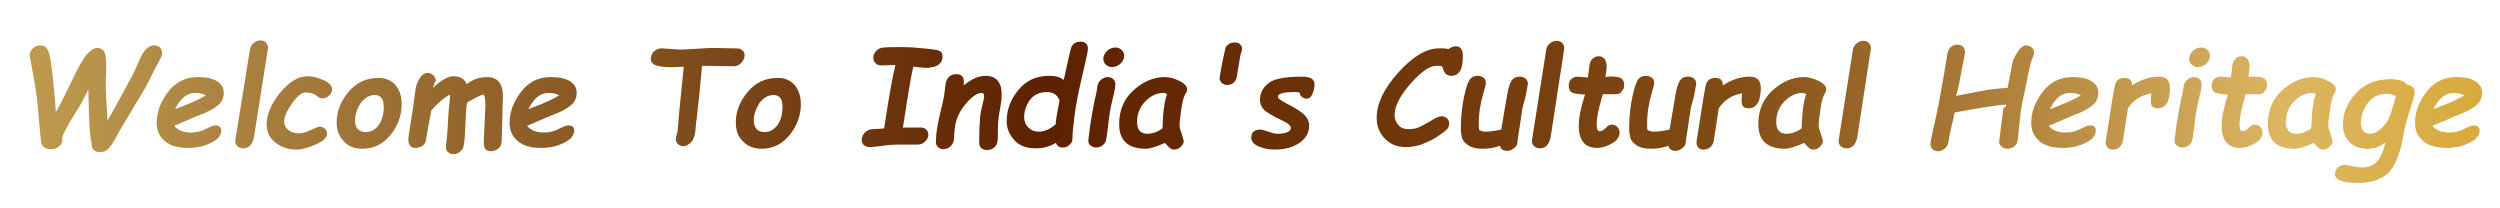<?xml version="1.0" encoding="utf-8"?>
<!-- Generator: Adobe Illustrator 22.0.0, SVG Export Plug-In . SVG Version: 6.00 Build 0)  -->
<svg version="1.1" id="Layer_1" xmlns="http://www.w3.org/2000/svg" xmlns:xlink="http://www.w3.org/1999/xlink" x="0px" y="0px"
	 viewBox="0 0 600 50" style="enable-background:new 0 0 600 50;" xml:space="preserve">
<style type="text/css">
	.st0{fill:url(#SVGID_1_);}
	.st1{fill:url(#SVGID_2_);}
	.st2{fill:url(#SVGID_3_);}
	.st3{fill:url(#SVGID_4_);}
	.st4{fill:url(#SVGID_5_);}
	.st5{fill:url(#SVGID_6_);}
	.st6{fill:url(#SVGID_7_);}
	.st7{fill:url(#SVGID_8_);}
	.st8{fill:url(#SVGID_9_);}
	.st9{fill:url(#SVGID_10_);}
	.st10{fill:url(#SVGID_11_);}
	.st11{fill:url(#SVGID_12_);}
	.st12{fill:url(#SVGID_13_);}
	.st13{fill:url(#SVGID_14_);}
	.st14{fill:url(#SVGID_15_);}
	.st15{fill:url(#SVGID_16_);}
	.st16{fill:url(#SVGID_17_);}
	.st17{fill:url(#SVGID_18_);}
	.st18{fill:url(#SVGID_19_);}
	.st19{fill:url(#SVGID_20_);}
	.st20{fill:url(#SVGID_21_);}
	.st21{fill:url(#SVGID_22_);}
	.st22{fill:url(#SVGID_23_);}
	.st23{fill:url(#SVGID_24_);}
	.st24{fill:url(#SVGID_25_);}
	.st25{fill:url(#SVGID_26_);}
	.st26{fill:url(#SVGID_27_);}
	.st27{fill:url(#SVGID_28_);}
	.st28{fill:url(#SVGID_29_);}
	.st29{fill:url(#SVGID_30_);}
	.st30{fill:url(#SVGID_31_);}
	.st31{fill:url(#SVGID_32_);}
</style>
<g>
	<g>
		<linearGradient id="SVGID_1_" gradientUnits="userSpaceOnUse" x1="7.172" y1="26.748" x2="595.656" y2="26.748">
			<stop  offset="0" style="stop-color:#BE9A4F"/>
			<stop  offset="0.414" style="stop-color:#5D2100"/>
			<stop  offset="0.69" style="stop-color:#814B14"/>
			<stop  offset="0.917" style="stop-color:#DCB663"/>
			<stop  offset="1" style="stop-color:#D8AA3C"/>
		</linearGradient>
		<path class="st0" d="M22,34.4c-0.3-1-0.4-2.3-0.5-3.7c-0.1-1.5-0.2-4.5-0.3-9.2c-1,2.1-2,3.9-3.1,5.6c-1.6,2.5-2.7,4.5-3.2,5.9
			c0,0.2,0.1,0.3,0.1,0.5c0,0.6-0.3,1.2-0.8,1.6c-0.6,0.5-1.2,0.7-2,0.7c-0.8,0-1.4-0.2-1.8-0.6s-0.6-1-0.6-1.7l-0.2-1.9L9.1,26
			c-0.1-1.5-0.3-3.1-0.6-4.9c-0.3-1.8-0.7-4.2-1.3-7.4c0-0.2-0.1-0.3-0.1-0.5c0-0.6,0.3-1.1,0.8-1.6c0.5-0.5,1.1-0.7,1.8-0.7
			c0.5,0,0.9,0.1,1.2,0.4c0.3,0.2,0.6,0.7,0.9,1.5c0.2,0.7,0.5,2.4,0.8,5.1c0.3,2.7,0.6,5.6,0.8,9c1.2-2.1,2.4-4.5,3.7-7.2
			c1.6-3.4,2.8-5.6,3.8-6.7c1-1,1.7-1.5,2.4-1.5c0.6,0,1.1,0.2,1.6,0.7c0.4,0.5,0.6,1.8,0.6,3.8c0,0.4,0,1.5-0.1,3.1
			c-0.1,2,0.1,5.2,0.4,9.8c1-1.6,2.2-3.8,3.7-6.6l2.5-4.6c0.1-0.3,0.6-1.2,1.3-2.9c1-2.6,2.3-3.9,3.7-3.9c0.6,0,1.1,0.2,1.4,0.5
			c0.3,0.3,0.5,0.7,0.5,1.3c0,0.2,0,0.5-0.1,0.7c-0.1,0.3-0.4,0.9-0.9,1.8c-0.5,0.9-1,1.8-1.4,2.7c-0.4,0.9-1,1.9-1.6,3.1
			c-0.7,1.2-1.3,2.2-1.9,3.2l-3.3,5.5c-0.7,1.1-1.2,2-1.6,2.8c-0.9,1.8-1.7,2.8-2.2,3.3s-1.2,0.7-1.9,0.7c-0.6,0-1.2-0.2-1.6-0.6
			C22.1,35.5,21.9,35,22,34.4z"/>
		<linearGradient id="SVGID_2_" gradientUnits="userSpaceOnUse" x1="7.172" y1="26.748" x2="595.656" y2="26.748">
			<stop  offset="0" style="stop-color:#BE9A4F"/>
			<stop  offset="0.414" style="stop-color:#5D2100"/>
			<stop  offset="0.69" style="stop-color:#814B14"/>
			<stop  offset="0.917" style="stop-color:#DCB663"/>
			<stop  offset="1" style="stop-color:#D8AA3C"/>
		</linearGradient>
		<path class="st1" d="M41.8,30.2c0.9,1.1,2.2,1.6,4,1.6c1.4,0,2.6-0.3,3.7-0.9c1-0.5,1.7-0.8,2.2-0.8c0.9,0,1.4,0.4,1.4,1.2
			c0,1.2-0.8,2.2-2.5,3c-1.6,0.8-3.4,1.2-5.4,1.2c-2.4,0-4.3-0.5-5.6-1.6s-2-2.5-2-4.4c0-2.6,0.9-5,2.7-7.4c1.8-2.4,4.2-3.6,7.2-3.6
			c2,0,3.5,0.3,4.6,1c1.1,0.7,1.6,1.6,1.6,2.8c0,1.1-0.4,2.1-1.3,2.9c-0.9,0.8-2.5,1.7-5,2.6L41.8,30.2z M42,26.2l3.8-1.5
			c1.4-0.6,2.6-1.2,3.6-1.8c-0.6-0.4-1.5-0.6-2.6-0.6C44.9,22.3,43.3,23.6,42,26.2z"/>
		<linearGradient id="SVGID_3_" gradientUnits="userSpaceOnUse" x1="7.172" y1="26.748" x2="595.656" y2="26.748">
			<stop  offset="0" style="stop-color:#BE9A4F"/>
			<stop  offset="0.414" style="stop-color:#5D2100"/>
			<stop  offset="0.69" style="stop-color:#814B14"/>
			<stop  offset="0.917" style="stop-color:#DCB663"/>
			<stop  offset="1" style="stop-color:#D8AA3C"/>
		</linearGradient>
		<path class="st2" d="M61,32.6c-0.3,2-1.2,3-2.6,3c-0.6,0-1.1-0.2-1.5-0.6c-0.4-0.4-0.5-0.9-0.4-1.5L60,11.8
			c0.1-0.6,0.4-1.1,0.9-1.5c0.5-0.4,1-0.6,1.6-0.6c0.6,0,1.1,0.2,1.4,0.6c0.3,0.4,0.5,0.9,0.4,1.4L61,32.6z"/>
		<linearGradient id="SVGID_4_" gradientUnits="userSpaceOnUse" x1="7.172" y1="26.748" x2="595.656" y2="26.748">
			<stop  offset="0" style="stop-color:#BE9A4F"/>
			<stop  offset="0.414" style="stop-color:#5D2100"/>
			<stop  offset="0.69" style="stop-color:#814B14"/>
			<stop  offset="0.917" style="stop-color:#DCB663"/>
			<stop  offset="1" style="stop-color:#D8AA3C"/>
		</linearGradient>
		<path class="st3" d="M64,29.8c0-2.4,1.1-4.9,3.2-7.5c2.1-2.6,4.3-4,6.6-4c1.2,0,2.4,0.3,3.8,0.9c1.4,0.6,2.1,1.4,2.1,2.2
			c0,0.6-0.2,1.1-0.7,1.5c-0.5,0.5-1,0.7-1.6,0.7c-0.5,0-1-0.2-1.5-0.7c-0.6-0.5-1.5-0.7-2.7-0.7c-0.8,0-1.9,0.9-3.1,2.6
			c-1.2,1.7-1.9,3.2-1.9,4.3c0,0.9,0.3,1.5,1,2.1c0.6,0.5,1.5,0.8,2.7,0.8c0.7,0,1.6-0.3,2.7-0.8c1.1-0.5,1.8-0.8,2.1-0.8
			c0.5,0,0.9,0.2,1.3,0.5c0.3,0.3,0.5,0.8,0.5,1.2c0,0.9-0.9,1.8-2.8,2.6c-1.8,0.8-3.3,1.2-4.4,1.2c-2.2,0-3.9-0.6-5.2-1.7
			C64.6,33.1,64,31.6,64,29.8z"/>
		<linearGradient id="SVGID_5_" gradientUnits="userSpaceOnUse" x1="7.172" y1="26.748" x2="595.656" y2="26.748">
			<stop  offset="0" style="stop-color:#BE9A4F"/>
			<stop  offset="0.414" style="stop-color:#5D2100"/>
			<stop  offset="0.69" style="stop-color:#814B14"/>
			<stop  offset="0.917" style="stop-color:#DCB663"/>
			<stop  offset="1" style="stop-color:#D8AA3C"/>
		</linearGradient>
		<path class="st4" d="M80.8,29.4c0-2.6,0.9-5,2.8-7.3c1.9-2.3,4.3-3.4,7.3-3.4c1.7,0,3,0.6,4,1.7c1,1.2,1.5,2.7,1.5,4.6
			c0,2.7-0.9,5.2-2.7,7.4c-1.8,2.2-4,3.3-6.7,3.3c-1.9,0-3.4-0.6-4.5-1.8C81.4,32.8,80.8,31.3,80.8,29.4z M85.2,28.8
			c0,0.9,0.2,1.6,0.6,2.1c0.4,0.5,1.1,0.8,1.9,0.8c1.4,0,2.4-0.6,3.2-1.7c0.8-1.1,1.2-2.6,1.2-4.4c0-1.8-0.7-2.8-2.1-2.8
			c-1.4,0-2.5,0.7-3.5,2C85.7,26.2,85.2,27.5,85.2,28.8z"/>
		<linearGradient id="SVGID_6_" gradientUnits="userSpaceOnUse" x1="7.172" y1="26.748" x2="595.656" y2="26.748">
			<stop  offset="0" style="stop-color:#BE9A4F"/>
			<stop  offset="0.414" style="stop-color:#5D2100"/>
			<stop  offset="0.69" style="stop-color:#814B14"/>
			<stop  offset="0.917" style="stop-color:#DCB663"/>
			<stop  offset="1" style="stop-color:#D8AA3C"/>
		</linearGradient>
		<path class="st5" d="M103.9,21.1c1.9-1.8,3.5-2.8,4.9-2.8c1.6,0,2.7,0.6,3.2,1.9c1.4-1.1,3.1-1.7,4.9-1.7c2.5,0,3.8,1.5,3.8,4.6
			c0,0.7,0,1.6-0.1,2.7c0,0.2,0,1.8-0.1,4.7c0,1.6-0.1,2.8-0.1,3.5c-0.1,0.8-0.3,1.3-0.9,1.7c-0.5,0.4-1.1,0.6-1.6,0.6
			c-0.7,0-1.1-0.2-1.4-0.5c-0.3-0.4-0.4-1-0.4-2l0.4-8.3c0-1.9-0.2-2.8-0.6-2.8c-0.2,0-0.8,0.3-1.8,0.8c-1,0.5-1.7,0.9-2,1.2
			c-0.2,0.9-0.3,2.6-0.4,5.1c-0.1,3.2-0.3,5-0.5,5.5c-0.2,0.5-0.5,0.9-0.9,1.2c-0.4,0.3-0.9,0.5-1.4,0.5c-0.6,0-1-0.2-1.4-0.5
			c-0.3-0.3-0.5-0.7-0.5-1.2l0.2-1.8c0.1-0.8,0.2-2.1,0.3-3.9c0.1-2.5,0.3-4.3,0.4-5.3c0.1-0.6,0.1-1.2,0.1-1.6
			c-1.4,0.7-2.9,2-4.5,3.8l-1.3,7.2c-0.1,0.5-0.3,1-0.8,1.3c-0.5,0.3-1.1,0.5-1.7,0.5c-1.1,0-1.7-0.7-1.7-2c0-0.5,0.1-1,0.2-1.7
			l0.9-5.8c0.2-1.5,0.4-2.7,0.5-3.6c0.1-1.5,0.5-2.7,1.1-3.6c0.6-0.9,1.2-1.3,1.9-1.3c0.6,0,1,0.2,1.4,0.6c0.4,0.4,0.6,0.8,0.6,1.3
			C104.3,19.6,104.2,20.1,103.9,21.1z"/>
		<linearGradient id="SVGID_7_" gradientUnits="userSpaceOnUse" x1="7.172" y1="26.748" x2="595.656" y2="26.748">
			<stop  offset="0" style="stop-color:#BE9A4F"/>
			<stop  offset="0.414" style="stop-color:#5D2100"/>
			<stop  offset="0.69" style="stop-color:#814B14"/>
			<stop  offset="0.917" style="stop-color:#DCB663"/>
			<stop  offset="1" style="stop-color:#D8AA3C"/>
		</linearGradient>
		<path class="st6" d="M126.5,30.2c0.9,1.1,2.2,1.6,4,1.6c1.4,0,2.6-0.3,3.7-0.9c1-0.5,1.7-0.8,2.2-0.8c0.9,0,1.4,0.4,1.4,1.2
			c0,1.2-0.8,2.2-2.5,3c-1.6,0.8-3.4,1.2-5.4,1.2c-2.4,0-4.3-0.5-5.6-1.6s-2-2.5-2-4.4c0-2.6,0.9-5,2.7-7.4c1.8-2.4,4.2-3.6,7.2-3.6
			c2,0,3.5,0.3,4.6,1c1.1,0.7,1.6,1.6,1.6,2.8c0,1.1-0.4,2.1-1.3,2.9c-0.9,0.8-2.5,1.7-5,2.6L126.5,30.2z M126.8,26.2l3.8-1.5
			c1.4-0.6,2.6-1.2,3.6-1.8c-0.6-0.4-1.5-0.6-2.6-0.6C129.7,22.3,128.1,23.6,126.8,26.2z"/>
		<linearGradient id="SVGID_8_" gradientUnits="userSpaceOnUse" x1="7.172" y1="26.748" x2="595.656" y2="26.748">
			<stop  offset="0" style="stop-color:#BE9A4F"/>
			<stop  offset="0.414" style="stop-color:#5D2100"/>
			<stop  offset="0.69" style="stop-color:#814B14"/>
			<stop  offset="0.917" style="stop-color:#DCB663"/>
			<stop  offset="1" style="stop-color:#D8AA3C"/>
		</linearGradient>
		<path class="st7" d="M168.5,15.8l-0.7,7.3c-0.3,2.5-0.5,4.4-0.6,5.5c-0.1,0.2-0.1,0.8-0.2,1.6c-0.1,2-0.5,3.3-1.1,3.9
			s-1.3,1-1.8,1c-0.6,0-1-0.2-1.4-0.5c-0.4-0.4-0.5-0.8-0.5-1.3c0-0.2,0.1-0.5,0.2-1c0.2-0.5,0.3-1.1,0.3-1.7c0-0.6,0.2-2.5,0.5-5.6
			l0.9-9l-1.7,0.1c-1.9,0.1-3.4,0-4.5-0.3c-1.1-0.2-1.7-0.8-1.7-1.6c0-0.7,0.2-1.3,0.7-1.8c0.5-0.5,1.1-0.8,1.9-0.8l4.4,0.3
			c0.8,0,2.1-0.1,4-0.2c1.8-0.1,3.1-0.2,3.8-0.2l4.9,0.1c0.8,0,1.4,0,1.6,0.1c0.2,0,0.5,0.2,0.8,0.5c0.3,0.3,0.4,0.7,0.4,1.1
			c0,0.7-0.3,1.2-0.8,1.8c-0.5,0.5-1.1,0.8-1.7,0.8l-6.7-0.1H168.5z"/>
		<linearGradient id="SVGID_9_" gradientUnits="userSpaceOnUse" x1="7.172" y1="26.748" x2="595.656" y2="26.748">
			<stop  offset="0" style="stop-color:#BE9A4F"/>
			<stop  offset="0.414" style="stop-color:#5D2100"/>
			<stop  offset="0.69" style="stop-color:#814B14"/>
			<stop  offset="0.917" style="stop-color:#DCB663"/>
			<stop  offset="1" style="stop-color:#D8AA3C"/>
		</linearGradient>
		<path class="st8" d="M176.6,29.4c0-2.6,0.9-5,2.8-7.3c1.9-2.3,4.3-3.4,7.3-3.4c1.7,0,3,0.6,4,1.7c1,1.2,1.5,2.7,1.5,4.6
			c0,2.7-0.9,5.2-2.7,7.4c-1.8,2.2-4,3.3-6.7,3.3c-1.9,0-3.4-0.6-4.5-1.8C177.1,32.8,176.6,31.3,176.6,29.4z M180.9,28.8
			c0,0.9,0.2,1.6,0.6,2.1c0.4,0.5,1.1,0.8,1.9,0.8c1.4,0,2.4-0.6,3.2-1.7c0.8-1.1,1.2-2.6,1.2-4.4c0-1.8-0.7-2.8-2.1-2.8
			c-1.4,0-2.5,0.7-3.5,2C181.4,26.2,180.9,27.5,180.9,28.8z"/>
		<linearGradient id="SVGID_10_" gradientUnits="userSpaceOnUse" x1="7.172" y1="26.748" x2="595.656" y2="26.748">
			<stop  offset="0" style="stop-color:#BE9A4F"/>
			<stop  offset="0.414" style="stop-color:#5D2100"/>
			<stop  offset="0.69" style="stop-color:#814B14"/>
			<stop  offset="0.917" style="stop-color:#DCB663"/>
			<stop  offset="1" style="stop-color:#D8AA3C"/>
		</linearGradient>
		<path class="st9" d="M219.2,16c-0.5,2-0.9,4.6-1.4,7.6l-1.1,7l2.1,0c0.9,0,1.6,0,2.2,0s1,0.2,1.3,0.5c0.3,0.3,0.5,0.7,0.5,1.2
			c0,0.7-0.3,1.2-0.8,1.7c-0.5,0.5-1.1,0.7-1.8,0.7h-1.1c-0.4,0-0.9,0-1.5,0l-1.5,0c-1.7,0-3.1,0.1-4.3,0.3
			c-1.3,0.2-2.4,0.3-3.1,0.3c-0.6,0-1-0.2-1.4-0.5c-0.3-0.3-0.5-0.8-0.5-1.2c0-0.7,0.3-1.3,0.8-1.8c0.5-0.5,1.1-0.8,1.8-0.8
			c0.9,0,1.8-0.1,2.8-0.2c1.1-7.4,2-12.4,2.7-15.2l-3.4,0.1c-0.5,0-1-0.1-1.3-0.5c-0.4-0.3-0.6-0.8-0.6-1.3c0-0.6,0.2-1.2,0.7-1.7
			c0.5-0.5,1.1-0.8,1.9-0.8c0.8-0.1,2.3-0.1,4.6-0.1c1.4,0,2.9,0.1,4.8,0.3s2.9,0.3,3.3,0.4c0.4,0.1,0.7,0.3,1,0.5
			c0.2,0.3,0.3,0.6,0.3,1.1c0,0.8-0.3,1.4-0.8,1.8s-1.1,0.7-1.8,0.7C223.1,16.4,221.6,16.3,219.2,16z"/>
		<linearGradient id="SVGID_11_" gradientUnits="userSpaceOnUse" x1="7.172" y1="26.748" x2="595.656" y2="26.748">
			<stop  offset="0" style="stop-color:#BE9A4F"/>
			<stop  offset="0.414" style="stop-color:#5D2100"/>
			<stop  offset="0.69" style="stop-color:#814B14"/>
			<stop  offset="0.917" style="stop-color:#DCB663"/>
			<stop  offset="1" style="stop-color:#D8AA3C"/>
		</linearGradient>
		<path class="st10" d="M231.3,20.5c1.8-1.5,3.5-2.3,5.2-2.3c2.6,0,3.9,1.5,3.9,4.5c0,0.8-0.1,1.8-0.3,2.9l-0.2,1.1
			c-0.3,1.6-0.4,2.9-0.4,4.2c0,1.4,0,2.4-0.1,3c-0.1,0.6-0.3,1.1-0.8,1.5c-0.5,0.4-1,0.6-1.7,0.6c-1.2,0-1.9-0.6-1.9-1.8
			c0-2.6,0.1-4.6,0.2-5.8s0.4-2.6,0.8-4.1c0.1-0.6,0.2-1,0.2-1.2c0-0.5-0.2-0.8-0.5-0.8c-1,0-2,0.6-3.2,1.8c-1.1,1.2-2,2.4-2.5,3.6
			c-0.6,1.2-0.9,2.8-1,4.7c0,0.9-0.1,1.5-0.3,1.9c-0.1,0.3-0.4,0.7-0.8,1c-0.4,0.3-0.9,0.5-1.5,0.5c-0.5,0-1-0.2-1.3-0.5
			c-0.3-0.3-0.5-0.7-0.5-1.2l0.1-1.7c0.1-1.1,0.4-3,1-5.5c0.6-2.3,0.9-3.9,1-4.8c0.1-1,0.2-1.7,0.3-2.3c0.1-0.5,0.4-1,0.8-1.4
			c0.5-0.4,1-0.6,1.7-0.6c1.4,0,2,0.8,1.8,2.4V20.5z"/>
		<linearGradient id="SVGID_12_" gradientUnits="userSpaceOnUse" x1="7.172" y1="26.748" x2="595.656" y2="26.748">
			<stop  offset="0" style="stop-color:#BE9A4F"/>
			<stop  offset="0.414" style="stop-color:#5D2100"/>
			<stop  offset="0.69" style="stop-color:#814B14"/>
			<stop  offset="0.917" style="stop-color:#DCB663"/>
			<stop  offset="1" style="stop-color:#D8AA3C"/>
		</linearGradient>
		<path class="st11" d="M255.3,19.2c0.8-3.8,1.4-6.3,1.7-7.5c0.3-1.1,1.1-1.7,2.3-1.7c1.2,0,1.8,0.6,1.8,1.7c0,0.6-0.5,2.9-1.5,7.1
			c-0.8,3.5-1.4,6.4-1.7,8.9c-0.3,2.5-0.5,4.1-0.5,5c0,0.5,0,0.9-0.1,1.2c-0.1,0.3-0.3,0.6-0.8,1c-0.4,0.4-0.9,0.5-1.5,0.5
			c-0.8,0-1.3-0.4-1.6-1.1c-1.5,0.9-3.1,1.3-4.8,1.3c-2.2,0-3.9-0.6-5.1-1.9c-1.2-1.3-1.9-2.8-1.9-4.6c0-2.7,0.9-5.2,2.8-7.5
			c1.9-2.3,4.3-3.4,7.4-3.4C253.4,18.2,254.5,18.5,255.3,19.2z M254.3,24.1c-0.5-1.3-1.5-2-3-2c-1.9,0-3.3,0.7-4.2,2
			c-0.9,1.3-1.3,2.7-1.3,4c0,1,0.3,1.8,1,2.5c0.7,0.7,1.5,1,2.5,1c1.4,0,2.7-0.6,4.1-1.8C253.3,29.5,253.6,27.6,254.3,24.1z"/>
		<linearGradient id="SVGID_13_" gradientUnits="userSpaceOnUse" x1="7.172" y1="26.748" x2="595.656" y2="26.748">
			<stop  offset="0" style="stop-color:#BE9A4F"/>
			<stop  offset="0.414" style="stop-color:#5D2100"/>
			<stop  offset="0.69" style="stop-color:#814B14"/>
			<stop  offset="0.917" style="stop-color:#DCB663"/>
			<stop  offset="1" style="stop-color:#D8AA3C"/>
		</linearGradient>
		<path class="st12" d="M263.1,35.4c-0.6,0-1-0.2-1.4-0.5s-0.5-0.7-0.5-1.3l0.4-3.2c0.3-2.1,0.7-4.3,1.1-6.3
			c0.4-1.5,0.6-2.7,0.7-3.5c0.1-0.6,0.4-1.1,0.9-1.5c0.5-0.4,1-0.6,1.6-0.6c0.5,0,1,0.2,1.3,0.5c0.3,0.3,0.5,0.7,0.5,1.3
			c0,0.4-0.2,1.6-0.7,3.6c-0.5,2-0.8,3.9-1,5.8c-0.2,1.9-0.4,3.1-0.5,3.7c-0.1,0.6-0.4,1.1-0.9,1.5
			C264.2,35.2,263.7,35.4,263.1,35.4z M264.8,14.1c0-0.7,0.3-1.3,0.9-1.9c0.6-0.5,1.2-0.8,2-0.8c0.6,0,1.1,0.2,1.5,0.6
			c0.4,0.4,0.6,0.8,0.6,1.4c0,0.7-0.3,1.3-0.9,1.9c-0.6,0.5-1.3,0.8-2,0.8c-0.6,0-1.1-0.2-1.5-0.6C265,15.2,264.8,14.7,264.8,14.1z"
			/>
		<linearGradient id="SVGID_14_" gradientUnits="userSpaceOnUse" x1="7.172" y1="26.748" x2="595.656" y2="26.748">
			<stop  offset="0" style="stop-color:#BE9A4F"/>
			<stop  offset="0.414" style="stop-color:#5D2100"/>
			<stop  offset="0.69" style="stop-color:#814B14"/>
			<stop  offset="0.917" style="stop-color:#DCB663"/>
			<stop  offset="1" style="stop-color:#D8AA3C"/>
		</linearGradient>
		<path class="st13" d="M279.6,34.3c-2.1,0.9-3.6,1.4-4.6,1.4c-4.3,0-6.4-2-6.4-5.9c0-3.3,1.1-6,3.4-8.1c2.3-2.1,4.8-3.2,7.6-3.2
			c1,0,2.2,0.3,3.4,0.9c1.3,0.6,1.9,1.3,1.9,2c0,0.5-0.2,0.9-0.5,1.3c-0.4,0.8-0.7,2-0.9,3.6c-0.2,1.6-0.4,2.8-0.4,3.6
			c0,0.5,0,0.8,0.1,1l0.5,1.5c0.2,0.8,0.4,1.3,0.4,1.5c0,0.4-0.2,0.8-0.7,1.3c-0.5,0.5-1,0.7-1.7,0.7
			C281.1,35.9,280.5,35.4,279.6,34.3z M280.1,22.6c-0.3-0.2-0.6-0.3-0.9-0.3c-1.6,0-3,0.7-4.3,2c-1.3,1.3-2,3-2,5
			c0,1.8,0.8,2.8,2.4,2.8c1.3,0,2.5-0.4,3.7-1.3C279.1,26.8,279.5,24.1,280.1,22.6z"/>
		<linearGradient id="SVGID_15_" gradientUnits="userSpaceOnUse" x1="7.172" y1="26.748" x2="595.656" y2="26.748">
			<stop  offset="0" style="stop-color:#BE9A4F"/>
			<stop  offset="0.414" style="stop-color:#5D2100"/>
			<stop  offset="0.69" style="stop-color:#814B14"/>
			<stop  offset="0.917" style="stop-color:#DCB663"/>
			<stop  offset="1" style="stop-color:#D8AA3C"/>
		</linearGradient>
		<path class="st14" d="M296.8,18.6c-0.1,0.5-0.4,1-0.8,1.3c-0.4,0.3-0.9,0.5-1.5,0.5c-0.5,0-0.9-0.2-1.3-0.5
			c-0.3-0.3-0.5-0.7-0.5-1.1c0-0.3,0.2-1.5,0.6-3.5s0.7-3.3,0.8-3.7c0.1-0.4,0.4-0.7,0.8-1c0.4-0.3,0.8-0.4,1.4-0.4
			c0.5,0,1,0.1,1.3,0.4c0.3,0.3,0.5,0.6,0.5,1.1c0,0.3-0.1,0.7-0.3,1.2c0,0.1-0.1,0.2-0.1,0.3L296.8,18.6z"/>
		<linearGradient id="SVGID_16_" gradientUnits="userSpaceOnUse" x1="7.172" y1="26.748" x2="595.656" y2="26.748">
			<stop  offset="0" style="stop-color:#BE9A4F"/>
			<stop  offset="0.414" style="stop-color:#5D2100"/>
			<stop  offset="0.69" style="stop-color:#814B14"/>
			<stop  offset="0.917" style="stop-color:#DCB663"/>
			<stop  offset="1" style="stop-color:#D8AA3C"/>
		</linearGradient>
		<path class="st15" d="M311.9,22.2c-0.4-0.1-0.9-0.1-1.3-0.1c-2.6,0-3.9,0.4-3.9,1.1c0,0.4,0.7,0.9,2,1.6c2.2,1.1,3.7,2.1,4.4,2.8
			c0.7,0.7,1.1,1.6,1.1,2.6c0,1.5-0.7,2.9-2.2,4c-1.5,1.1-3.5,1.7-6.1,1.7c-1.5,0-2.8-0.3-3.9-0.8c-1.1-0.5-1.7-1.2-1.7-2
			c0-1.3,0.7-2,2.1-2c0.5,0,1.1,0.2,2,0.5c0.9,0.3,1.6,0.5,2,0.5c2.3,0,3.4-0.5,3.4-1.4c0-0.5-0.6-1.1-1.9-1.7
			c-2.2-1-3.6-1.9-4.4-2.5c-0.7-0.7-1.1-1.5-1.1-2.6c0-1.5,0.7-2.9,2-3.9c1.3-1.1,4-1.6,8.1-1.6c2,0,3,0.6,3,1.9
			c0,0.7-0.2,1.4-0.5,2.2c-0.3,0.8-0.8,1.2-1.5,1.2C312.5,23.5,312,23,311.9,22.2z"/>
		<linearGradient id="SVGID_17_" gradientUnits="userSpaceOnUse" x1="7.172" y1="26.748" x2="595.656" y2="26.748">
			<stop  offset="0" style="stop-color:#BE9A4F"/>
			<stop  offset="0.414" style="stop-color:#5D2100"/>
			<stop  offset="0.69" style="stop-color:#814B14"/>
			<stop  offset="0.917" style="stop-color:#DCB663"/>
			<stop  offset="1" style="stop-color:#D8AA3C"/>
		</linearGradient>
		<path class="st16" d="M347.6,11.8c0.6-0.4,1.1-0.7,1.8-0.7c1.1,0,1.7,0.8,1.7,2.3c0,1.9-0.3,3.1-0.8,3.8c-0.5,0.7-1.2,1-2,1
			c-1,0-1.6-0.5-1.9-1.5c-0.1-0.5-0.3-0.7-0.4-0.8c-0.2-0.1-0.6-0.1-1.3-0.1c-1.6,0-3.6,1.4-6.2,4.3c-2.5,2.9-3.8,5.4-3.8,7.5
			c0,0.9,0.3,1.7,0.9,2.4s1.4,1,2.4,1c0.9,0,1.7-0.1,2.4-0.4c0.7-0.3,1.9-0.9,3.5-1.9c0.9-0.5,1.5-0.8,2-0.8c0.6,0,1,0.2,1.4,0.5
			c0.4,0.4,0.5,0.8,0.5,1.3c0,0.5-0.2,1-0.6,1.4c-0.4,0.4-1.2,1-2.4,1.8s-2.5,1.3-3.7,1.8c-1.2,0.4-2.5,0.6-3.7,0.6
			c-2.1,0-3.8-0.7-5.1-2.1c-1.3-1.4-1.9-3-1.9-4.9c0-3.4,1.7-7,5.2-10.9c3.5-3.9,6.8-5.8,9.8-5.8C346.4,11.6,347.1,11.6,347.6,11.8z
			"/>
		<linearGradient id="SVGID_18_" gradientUnits="userSpaceOnUse" x1="7.172" y1="26.748" x2="595.656" y2="26.748">
			<stop  offset="0" style="stop-color:#BE9A4F"/>
			<stop  offset="0.414" style="stop-color:#5D2100"/>
			<stop  offset="0.69" style="stop-color:#814B14"/>
			<stop  offset="0.917" style="stop-color:#DCB663"/>
			<stop  offset="1" style="stop-color:#D8AA3C"/>
		</linearGradient>
		<path class="st17" d="M365.4,25.9l-1.1,7.3c-0.1,0.4-0.1,0.7-0.1,1c-0.1,0.6-0.4,1.1-0.9,1.4c-0.5,0.4-1,0.6-1.6,0.6
			c-0.9,0-1.5-0.4-1.7-1.2c-1.4,0.5-2.8,0.7-4.2,0.7c-1.3,0-2.4-0.2-3.2-0.7c-0.8-0.5-1.3-1-1.6-1.6c-0.2-0.6-0.4-1.4-0.4-2.5
			c0-2.9,0.3-5.5,0.8-7.8c0.5-2.3,1-3.7,1.5-4.2c0.4-0.5,1-0.7,1.8-0.7c0.6,0,1,0.2,1.4,0.5c0.4,0.3,0.5,0.7,0.5,1.2
			c0,0.4-0.2,1.2-0.6,2.5c-0.7,2.3-1.1,4.8-1.1,7.5c0,0.5,0,0.9,0.1,1.3c0.4,0.2,0.9,0.4,1.4,0.4c1.2,0,2.5-0.2,3.9-0.5l1.2-7.1
			c0.3-1.7,0.5-2.9,0.8-3.6c0.2-0.7,0.6-1.3,1-1.6c0.4-0.3,0.9-0.4,1.5-0.4c0.6,0,1,0.2,1.4,0.5c0.3,0.3,0.5,0.7,0.5,1.2
			c0,0.2-0.2,1.2-0.6,3.2L365.4,25.9L365.4,25.9z"/>
		<linearGradient id="SVGID_19_" gradientUnits="userSpaceOnUse" x1="7.172" y1="26.748" x2="595.656" y2="26.748">
			<stop  offset="0" style="stop-color:#BE9A4F"/>
			<stop  offset="0.414" style="stop-color:#5D2100"/>
			<stop  offset="0.69" style="stop-color:#814B14"/>
			<stop  offset="0.917" style="stop-color:#DCB663"/>
			<stop  offset="1" style="stop-color:#D8AA3C"/>
		</linearGradient>
		<path class="st18" d="M372.2,32.6c-0.3,2-1.2,3-2.6,3c-0.6,0-1.1-0.2-1.5-0.6c-0.4-0.4-0.5-0.9-0.4-1.5l3.4-21.6
			c0.1-0.6,0.4-1.1,0.9-1.5c0.5-0.4,1-0.6,1.6-0.6c0.6,0,1.1,0.2,1.4,0.6c0.3,0.4,0.5,0.9,0.4,1.4L372.2,32.6z"/>
		<linearGradient id="SVGID_20_" gradientUnits="userSpaceOnUse" x1="7.172" y1="26.748" x2="595.656" y2="26.748">
			<stop  offset="0" style="stop-color:#BE9A4F"/>
			<stop  offset="0.414" style="stop-color:#5D2100"/>
			<stop  offset="0.69" style="stop-color:#814B14"/>
			<stop  offset="0.917" style="stop-color:#DCB663"/>
			<stop  offset="1" style="stop-color:#D8AA3C"/>
		</linearGradient>
		<path class="st19" d="M387.8,22.6h-1.3c-0.7,0-1.4,0-1.8,0c-0.1,0.2-0.1,0.3-0.2,0.5c0,0.2-0.1,0.3-0.1,0.5
			c-0.8,2.7-1.2,4.8-1.2,6.1c0,1.2,0.2,1.8,0.7,1.8c0.5,0,1-0.3,1.5-0.8c0.5-0.6,1-0.8,1.5-0.8c0.4,0,0.8,0.2,1.2,0.5
			c0.4,0.4,0.6,0.8,0.6,1.4c0,1-0.6,1.9-1.8,2.6c-1.2,0.7-2.4,1.1-3.6,1.1c-2.9,0-4.4-1.8-4.4-5.3c0-1.9,0.5-4.4,1.5-7.5
			c-1.8-0.1-2.9-0.3-3.3-0.6s-0.6-0.9-0.6-1.6c0-0.6,0.2-1.2,0.6-1.5c0.4-0.4,1-0.6,1.6-0.6l2.4,0.2l0.4-3.1c0.1-0.5,0.3-1,0.7-1.4
			c0.4-0.4,0.9-0.6,1.5-0.6c1.2,0,1.9,0.9,1.9,2.6c0,0.3-0.1,1.1-0.3,2.4c0.3,0,0.5-0.1,0.7-0.1c0.6-0.1,1.4,0,2.3,0.1
			c1,0.2,1.5,0.8,1.5,1.9c0,0.7-0.2,1.2-0.7,1.6C389,22.4,388.4,22.6,387.8,22.6z"/>
		<linearGradient id="SVGID_21_" gradientUnits="userSpaceOnUse" x1="7.172" y1="26.748" x2="595.656" y2="26.748">
			<stop  offset="0" style="stop-color:#BE9A4F"/>
			<stop  offset="0.414" style="stop-color:#5D2100"/>
			<stop  offset="0.69" style="stop-color:#814B14"/>
			<stop  offset="0.917" style="stop-color:#DCB663"/>
			<stop  offset="1" style="stop-color:#D8AA3C"/>
		</linearGradient>
		<path class="st20" d="M405.8,25.9l-1.1,7.3c-0.1,0.4-0.1,0.7-0.1,1c-0.1,0.6-0.4,1.1-0.9,1.4c-0.5,0.4-1,0.6-1.6,0.6
			c-0.9,0-1.5-0.4-1.7-1.2c-1.4,0.5-2.8,0.7-4.2,0.7c-1.3,0-2.4-0.2-3.2-0.7c-0.8-0.5-1.3-1-1.6-1.6c-0.2-0.6-0.4-1.4-0.4-2.5
			c0-2.9,0.3-5.5,0.8-7.8c0.5-2.3,1-3.7,1.5-4.2c0.4-0.5,1-0.7,1.8-0.7c0.6,0,1,0.2,1.4,0.5c0.4,0.3,0.5,0.7,0.5,1.2
			c0,0.4-0.2,1.2-0.6,2.5c-0.7,2.3-1.1,4.8-1.1,7.5c0,0.5,0,0.9,0.1,1.3c0.4,0.2,0.9,0.4,1.4,0.4c1.2,0,2.5-0.2,3.9-0.5l1.2-7.1
			c0.3-1.7,0.5-2.9,0.8-3.6c0.2-0.7,0.6-1.3,1-1.6c0.4-0.3,0.9-0.4,1.5-0.4c0.6,0,1,0.2,1.4,0.5c0.3,0.3,0.5,0.7,0.5,1.2
			c0,0.2-0.2,1.2-0.6,3.2L405.8,25.9L405.8,25.9z"/>
		<linearGradient id="SVGID_22_" gradientUnits="userSpaceOnUse" x1="7.172" y1="26.748" x2="595.656" y2="26.748">
			<stop  offset="0" style="stop-color:#BE9A4F"/>
			<stop  offset="0.414" style="stop-color:#5D2100"/>
			<stop  offset="0.69" style="stop-color:#814B14"/>
			<stop  offset="0.917" style="stop-color:#DCB663"/>
			<stop  offset="1" style="stop-color:#D8AA3C"/>
		</linearGradient>
		<path class="st21" d="M422.3,23.6c-0.1,0.6-0.3,1.1-0.8,1.6c-0.4,0.5-1,0.8-1.8,0.8c-1.1,0-1.7-0.5-1.7-1.5c0-0.2,0-0.3,0-0.5
			l0.1-1.6c-2.4,0.4-4.3,1.6-5.6,3.6l-1.2,7.8c-0.1,0.6-0.4,1.1-0.8,1.5c-0.5,0.4-1,0.6-1.7,0.6c-0.6,0-1-0.2-1.3-0.6
			c-0.3-0.4-0.4-0.9-0.3-1.5l1.6-10.2l0.4-2.2c0.1-0.7,0.3-1.3,0.4-1.6c0.2-0.3,0.4-0.6,0.8-0.8s0.8-0.3,1.3-0.3
			c1.2,0,1.8,0.6,1.8,1.8c2.1-1.4,4.2-2.1,6.5-2.1c1.7,0,2.6,0.9,2.6,2.8c0,0.4,0,0.9-0.1,1.3L422.3,23.6z"/>
		<linearGradient id="SVGID_23_" gradientUnits="userSpaceOnUse" x1="7.172" y1="26.748" x2="595.656" y2="26.748">
			<stop  offset="0" style="stop-color:#BE9A4F"/>
			<stop  offset="0.414" style="stop-color:#5D2100"/>
			<stop  offset="0.69" style="stop-color:#814B14"/>
			<stop  offset="0.917" style="stop-color:#DCB663"/>
			<stop  offset="1" style="stop-color:#D8AA3C"/>
		</linearGradient>
		<path class="st22" d="M433,34.3c-2.1,0.9-3.6,1.4-4.6,1.4c-4.3,0-6.4-2-6.4-5.9c0-3.3,1.1-6,3.4-8.1c2.3-2.1,4.8-3.2,7.6-3.2
			c1,0,2.2,0.3,3.4,0.9c1.3,0.6,1.9,1.3,1.9,2c0,0.5-0.2,0.9-0.5,1.3c-0.4,0.8-0.7,2-0.9,3.6c-0.2,1.6-0.4,2.8-0.4,3.6
			c0,0.5,0,0.8,0.1,1l0.5,1.5c0.2,0.8,0.4,1.3,0.4,1.5c0,0.4-0.2,0.8-0.7,1.3c-0.5,0.5-1,0.7-1.7,0.7
			C434.5,35.9,433.9,35.4,433,34.3z M433.5,22.6c-0.3-0.2-0.6-0.3-0.9-0.3c-1.6,0-3,0.7-4.3,2c-1.3,1.3-2,3-2,5
			c0,1.8,0.8,2.8,2.4,2.8c1.3,0,2.5-0.4,3.7-1.3C432.5,26.8,432.9,24.1,433.5,22.6z"/>
		<linearGradient id="SVGID_24_" gradientUnits="userSpaceOnUse" x1="7.172" y1="26.748" x2="595.656" y2="26.748">
			<stop  offset="0" style="stop-color:#BE9A4F"/>
			<stop  offset="0.414" style="stop-color:#5D2100"/>
			<stop  offset="0.69" style="stop-color:#814B14"/>
			<stop  offset="0.917" style="stop-color:#DCB663"/>
			<stop  offset="1" style="stop-color:#D8AA3C"/>
		</linearGradient>
		<path class="st23" d="M445.8,32.6c-0.3,2-1.2,3-2.6,3c-0.6,0-1.1-0.2-1.5-0.6c-0.4-0.4-0.5-0.9-0.4-1.5l3.4-21.6
			c0.1-0.6,0.4-1.1,0.9-1.5c0.5-0.4,1-0.6,1.6-0.6c0.6,0,1.1,0.2,1.4,0.6c0.3,0.4,0.5,0.9,0.4,1.4L445.8,32.6z"/>
		<linearGradient id="SVGID_25_" gradientUnits="userSpaceOnUse" x1="7.172" y1="26.748" x2="595.656" y2="26.748">
			<stop  offset="0" style="stop-color:#BE9A4F"/>
			<stop  offset="0.414" style="stop-color:#5D2100"/>
			<stop  offset="0.69" style="stop-color:#814B14"/>
			<stop  offset="0.917" style="stop-color:#DCB663"/>
			<stop  offset="1" style="stop-color:#D8AA3C"/>
		</linearGradient>
		<path class="st24" d="M481.5,25.1c-1.9,0.1-6,0.7-12.4,1.9c-0.1,0.8-0.4,2-0.8,3.6c-0.4,1.7-0.6,2.8-0.7,3.6
			c-0.1,0.6-0.4,1.1-0.9,1.5s-1,0.6-1.6,0.6c-0.5,0-1-0.2-1.3-0.5c-0.3-0.3-0.5-0.8-0.5-1.2c0-0.5,0.3-2.1,1-5
			c0.6-2.5,1.7-8.1,3.1-16.8c0.1-0.6,0.4-1.1,0.8-1.5s1-0.6,1.6-0.6c0.5,0,1,0.2,1.3,0.5c0.3,0.3,0.5,0.7,0.5,1.2
			c0,0.4-0.2,1.7-0.7,3.9l-0.4,2.1c-0.2,1.3-0.4,2.3-0.6,3c-0.2,0.6-0.3,1.1-0.4,1.6l6.2-1.2c2.1-0.4,4.2-0.6,6.1-0.7
			c0.2-0.7,0.5-2.6,1.1-5.6c0.1-0.9,0.6-1.9,1.3-3c0.7-1.1,1.4-1.6,2.1-1.6c0.5,0,1,0.2,1.3,0.5c0.4,0.3,0.6,0.7,0.6,1.2
			c0,0.3-0.1,0.5-0.2,0.8c-0.3,0.7-0.6,1.5-0.8,2.5c-0.1,0.2-0.1,0.5-0.2,0.8c-0.2,0.7-0.2,1.2-0.3,1.4c-0.1,0.6-0.4,2.1-0.9,4.4
			c-0.6,2.7-0.9,4.6-1,5.8l-0.5,5c-0.1,0.8-0.3,1.4-0.8,1.8c-0.5,0.4-1.1,0.6-1.7,0.6c-0.6,0-1-0.2-1.4-0.5
			c-0.4-0.3-0.6-0.7-0.6-1.2l0.7-5.7c0.1-0.6,0.1-1,0.2-1.4l0.1-0.9C481.4,25.6,481.5,25.4,481.5,25.1z"/>
		<linearGradient id="SVGID_26_" gradientUnits="userSpaceOnUse" x1="7.172" y1="26.748" x2="595.656" y2="26.748">
			<stop  offset="0" style="stop-color:#BE9A4F"/>
			<stop  offset="0.414" style="stop-color:#5D2100"/>
			<stop  offset="0.69" style="stop-color:#814B14"/>
			<stop  offset="0.917" style="stop-color:#DCB663"/>
			<stop  offset="1" style="stop-color:#D8AA3C"/>
		</linearGradient>
		<path class="st25" d="M491.7,30.2c0.9,1.1,2.2,1.6,4,1.6c1.4,0,2.6-0.3,3.7-0.9c1-0.5,1.7-0.8,2.2-0.8c0.9,0,1.4,0.4,1.4,1.2
			c0,1.2-0.8,2.2-2.5,3c-1.6,0.8-3.4,1.2-5.4,1.2c-2.4,0-4.3-0.5-5.6-1.6s-2-2.5-2-4.4c0-2.6,0.9-5,2.7-7.4c1.8-2.4,4.2-3.6,7.2-3.6
			c2,0,3.5,0.3,4.6,1c1.1,0.7,1.6,1.6,1.6,2.8c0,1.1-0.4,2.1-1.3,2.9c-0.9,0.8-2.5,1.7-5,2.6L491.7,30.2z M492,26.2l3.8-1.5
			c1.4-0.6,2.6-1.2,3.6-1.8c-0.6-0.4-1.5-0.6-2.6-0.6C494.8,22.3,493.2,23.6,492,26.2z"/>
		<linearGradient id="SVGID_27_" gradientUnits="userSpaceOnUse" x1="7.172" y1="26.748" x2="595.656" y2="26.748">
			<stop  offset="0" style="stop-color:#BE9A4F"/>
			<stop  offset="0.414" style="stop-color:#5D2100"/>
			<stop  offset="0.69" style="stop-color:#814B14"/>
			<stop  offset="0.917" style="stop-color:#DCB663"/>
			<stop  offset="1" style="stop-color:#D8AA3C"/>
		</linearGradient>
		<path class="st26" d="M520.5,23.6c-0.1,0.6-0.3,1.1-0.8,1.6c-0.4,0.5-1,0.8-1.8,0.8c-1.1,0-1.7-0.5-1.7-1.5c0-0.2,0-0.3,0-0.5
			l0.1-1.6c-2.4,0.4-4.3,1.6-5.6,3.6l-1.2,7.8c-0.1,0.6-0.4,1.1-0.8,1.5c-0.5,0.4-1,0.6-1.7,0.6c-0.6,0-1-0.2-1.3-0.6
			c-0.3-0.4-0.4-0.9-0.3-1.5l1.6-10.2l0.4-2.2c0.1-0.7,0.3-1.3,0.4-1.6c0.2-0.3,0.4-0.6,0.8-0.8s0.8-0.3,1.3-0.3
			c1.2,0,1.8,0.6,1.8,1.8c2.1-1.4,4.2-2.1,6.5-2.1c1.7,0,2.6,0.9,2.6,2.8c0,0.4,0,0.9-0.1,1.3L520.5,23.6z"/>
		<linearGradient id="SVGID_28_" gradientUnits="userSpaceOnUse" x1="7.172" y1="26.748" x2="595.656" y2="26.748">
			<stop  offset="0" style="stop-color:#BE9A4F"/>
			<stop  offset="0.414" style="stop-color:#5D2100"/>
			<stop  offset="0.69" style="stop-color:#814B14"/>
			<stop  offset="0.917" style="stop-color:#DCB663"/>
			<stop  offset="1" style="stop-color:#D8AA3C"/>
		</linearGradient>
		<path class="st27" d="M523.8,35.4c-0.6,0-1-0.2-1.4-0.5s-0.5-0.7-0.5-1.3l0.4-3.2c0.3-2.1,0.7-4.3,1.1-6.3
			c0.4-1.5,0.6-2.7,0.7-3.5c0.1-0.6,0.4-1.1,0.9-1.5c0.5-0.4,1-0.6,1.6-0.6c0.5,0,1,0.2,1.3,0.5c0.3,0.3,0.5,0.7,0.5,1.3
			c0,0.4-0.2,1.6-0.7,3.6c-0.5,2-0.8,3.9-1,5.8c-0.2,1.9-0.4,3.1-0.5,3.7c-0.1,0.6-0.4,1.1-0.9,1.5
			C524.9,35.2,524.4,35.4,523.8,35.4z M525.4,14.1c0-0.7,0.3-1.3,0.9-1.9c0.6-0.5,1.2-0.8,2-0.8c0.6,0,1.1,0.2,1.5,0.6
			c0.4,0.4,0.6,0.8,0.6,1.4c0,0.7-0.3,1.3-0.9,1.9c-0.6,0.5-1.3,0.8-2,0.8c-0.6,0-1.1-0.2-1.5-0.6C525.6,15.2,525.4,14.7,525.4,14.1
			z"/>
		<linearGradient id="SVGID_29_" gradientUnits="userSpaceOnUse" x1="7.172" y1="26.748" x2="595.656" y2="26.748">
			<stop  offset="0" style="stop-color:#BE9A4F"/>
			<stop  offset="0.414" style="stop-color:#5D2100"/>
			<stop  offset="0.69" style="stop-color:#814B14"/>
			<stop  offset="0.917" style="stop-color:#DCB663"/>
			<stop  offset="1" style="stop-color:#D8AA3C"/>
		</linearGradient>
		<path class="st28" d="M542.1,22.6h-1.3c-0.7,0-1.4,0-1.8,0c-0.1,0.2-0.1,0.3-0.2,0.5c0,0.2-0.1,0.3-0.1,0.5
			c-0.8,2.7-1.2,4.8-1.2,6.1c0,1.2,0.2,1.8,0.7,1.8c0.5,0,1-0.3,1.5-0.8c0.5-0.6,1-0.8,1.5-0.8c0.4,0,0.8,0.2,1.2,0.5
			c0.4,0.4,0.6,0.8,0.6,1.4c0,1-0.6,1.9-1.8,2.6c-1.2,0.7-2.4,1.1-3.6,1.1c-2.9,0-4.4-1.8-4.4-5.3c0-1.9,0.5-4.4,1.5-7.5
			c-1.8-0.1-2.9-0.3-3.3-0.6s-0.6-0.9-0.6-1.6c0-0.6,0.2-1.2,0.6-1.5c0.4-0.4,1-0.6,1.6-0.6l2.4,0.2l0.4-3.1c0.1-0.5,0.3-1,0.7-1.4
			c0.4-0.4,0.9-0.6,1.5-0.6c1.2,0,1.9,0.9,1.9,2.6c0,0.3-0.1,1.1-0.3,2.4c0.3,0,0.5-0.1,0.7-0.1c0.6-0.1,1.4,0,2.3,0.1
			c1,0.2,1.5,0.8,1.5,1.9c0,0.7-0.2,1.2-0.7,1.6C543.3,22.4,542.8,22.6,542.1,22.6z"/>
		<linearGradient id="SVGID_30_" gradientUnits="userSpaceOnUse" x1="7.172" y1="26.748" x2="595.656" y2="26.748">
			<stop  offset="0" style="stop-color:#BE9A4F"/>
			<stop  offset="0.414" style="stop-color:#5D2100"/>
			<stop  offset="0.69" style="stop-color:#814B14"/>
			<stop  offset="0.917" style="stop-color:#DCB663"/>
			<stop  offset="1" style="stop-color:#D8AA3C"/>
		</linearGradient>
		<path class="st29" d="M555.3,34.3c-2.1,0.9-3.6,1.4-4.6,1.4c-4.3,0-6.4-2-6.4-5.9c0-3.3,1.1-6,3.4-8.1c2.3-2.1,4.8-3.2,7.6-3.2
			c1,0,2.2,0.3,3.4,0.9c1.3,0.6,1.9,1.3,1.9,2c0,0.5-0.2,0.9-0.5,1.3c-0.4,0.8-0.7,2-0.9,3.6c-0.2,1.6-0.4,2.8-0.4,3.6
			c0,0.5,0,0.8,0.1,1l0.5,1.5c0.2,0.8,0.4,1.3,0.4,1.5c0,0.4-0.2,0.8-0.7,1.3c-0.5,0.5-1,0.7-1.7,0.7
			C556.8,35.9,556.2,35.4,555.3,34.3z M555.8,22.6c-0.3-0.2-0.6-0.3-0.9-0.3c-1.6,0-3,0.7-4.3,2c-1.3,1.3-2,3-2,5
			c0,1.8,0.8,2.8,2.4,2.8c1.3,0,2.5-0.4,3.7-1.3C554.8,26.8,555.2,24.1,555.8,22.6z"/>
		<linearGradient id="SVGID_31_" gradientUnits="userSpaceOnUse" x1="7.172" y1="26.748" x2="595.656" y2="26.748">
			<stop  offset="0" style="stop-color:#BE9A4F"/>
			<stop  offset="0.414" style="stop-color:#5D2100"/>
			<stop  offset="0.69" style="stop-color:#814B14"/>
			<stop  offset="0.917" style="stop-color:#DCB663"/>
			<stop  offset="1" style="stop-color:#D8AA3C"/>
		</linearGradient>
		<path class="st30" d="M572.5,34.1c-1.2,1.1-2.6,1.6-4.2,1.6c-1.9,0-3.4-0.5-4.4-1.6c-1.1-1.1-1.6-2.5-1.6-4.1c0-2.8,1-5.3,3.1-7.6
			c2.1-2.3,4.9-3.4,8.4-3.4c2,0,3.3,0.5,4,1.4c1.1,0.1,1.7,0.7,1.7,1.8c0,0.6-0.3,1.7-0.9,3.5c-0.8,2.3-1.5,4.9-2,7.8
			c-0.7,3.8-1.9,6.5-3.5,8.1c-1.7,1.5-4,2.3-7,2.3c-3.8,0-5.7-0.7-5.7-2.1c0-0.6,0.2-1.1,0.6-1.5s1-0.7,1.6-0.7c0.5,0,1.2,0.1,2,0.3
			c0.9,0.2,1.7,0.3,2.3,0.3c1.5,0,2.7-0.5,3.6-1.4C571.4,37.6,572.1,36.1,572.5,34.1z M575,23.1c-0.7-0.4-1.3-0.6-2-0.6
			c-2,0-3.6,0.7-4.7,2.2c-1.1,1.4-1.7,3.1-1.7,4.8c0,1.7,0.8,2.6,2.3,2.6c0.8,0,1.6-0.4,2.5-1.2c0.9-0.8,1.5-1.6,1.9-2.4
			C573.7,27.5,574.3,25.8,575,23.1z"/>
		<linearGradient id="SVGID_32_" gradientUnits="userSpaceOnUse" x1="7.172" y1="26.748" x2="595.656" y2="26.748">
			<stop  offset="0" style="stop-color:#BE9A4F"/>
			<stop  offset="0.414" style="stop-color:#5D2100"/>
			<stop  offset="0.69" style="stop-color:#814B14"/>
			<stop  offset="0.917" style="stop-color:#DCB663"/>
			<stop  offset="1" style="stop-color:#D8AA3C"/>
		</linearGradient>
		<path class="st31" d="M583.8,30.2c0.9,1.1,2.2,1.6,4,1.6c1.4,0,2.6-0.3,3.7-0.9c1-0.5,1.7-0.8,2.2-0.8c0.9,0,1.4,0.4,1.4,1.2
			c0,1.2-0.8,2.2-2.5,3c-1.6,0.8-3.4,1.2-5.4,1.2c-2.4,0-4.3-0.5-5.6-1.6s-2-2.5-2-4.4c0-2.6,0.9-5,2.7-7.4c1.8-2.4,4.2-3.6,7.2-3.6
			c2,0,3.5,0.3,4.6,1c1.1,0.7,1.6,1.6,1.6,2.8c0,1.1-0.4,2.1-1.3,2.9c-0.9,0.8-2.5,1.7-5,2.6L583.8,30.2z M584,26.2l3.8-1.5
			c1.4-0.6,2.6-1.2,3.6-1.8c-0.6-0.4-1.5-0.6-2.6-0.6C586.9,22.3,585.3,23.6,584,26.2z"/>
	</g>
</g>
</svg>
